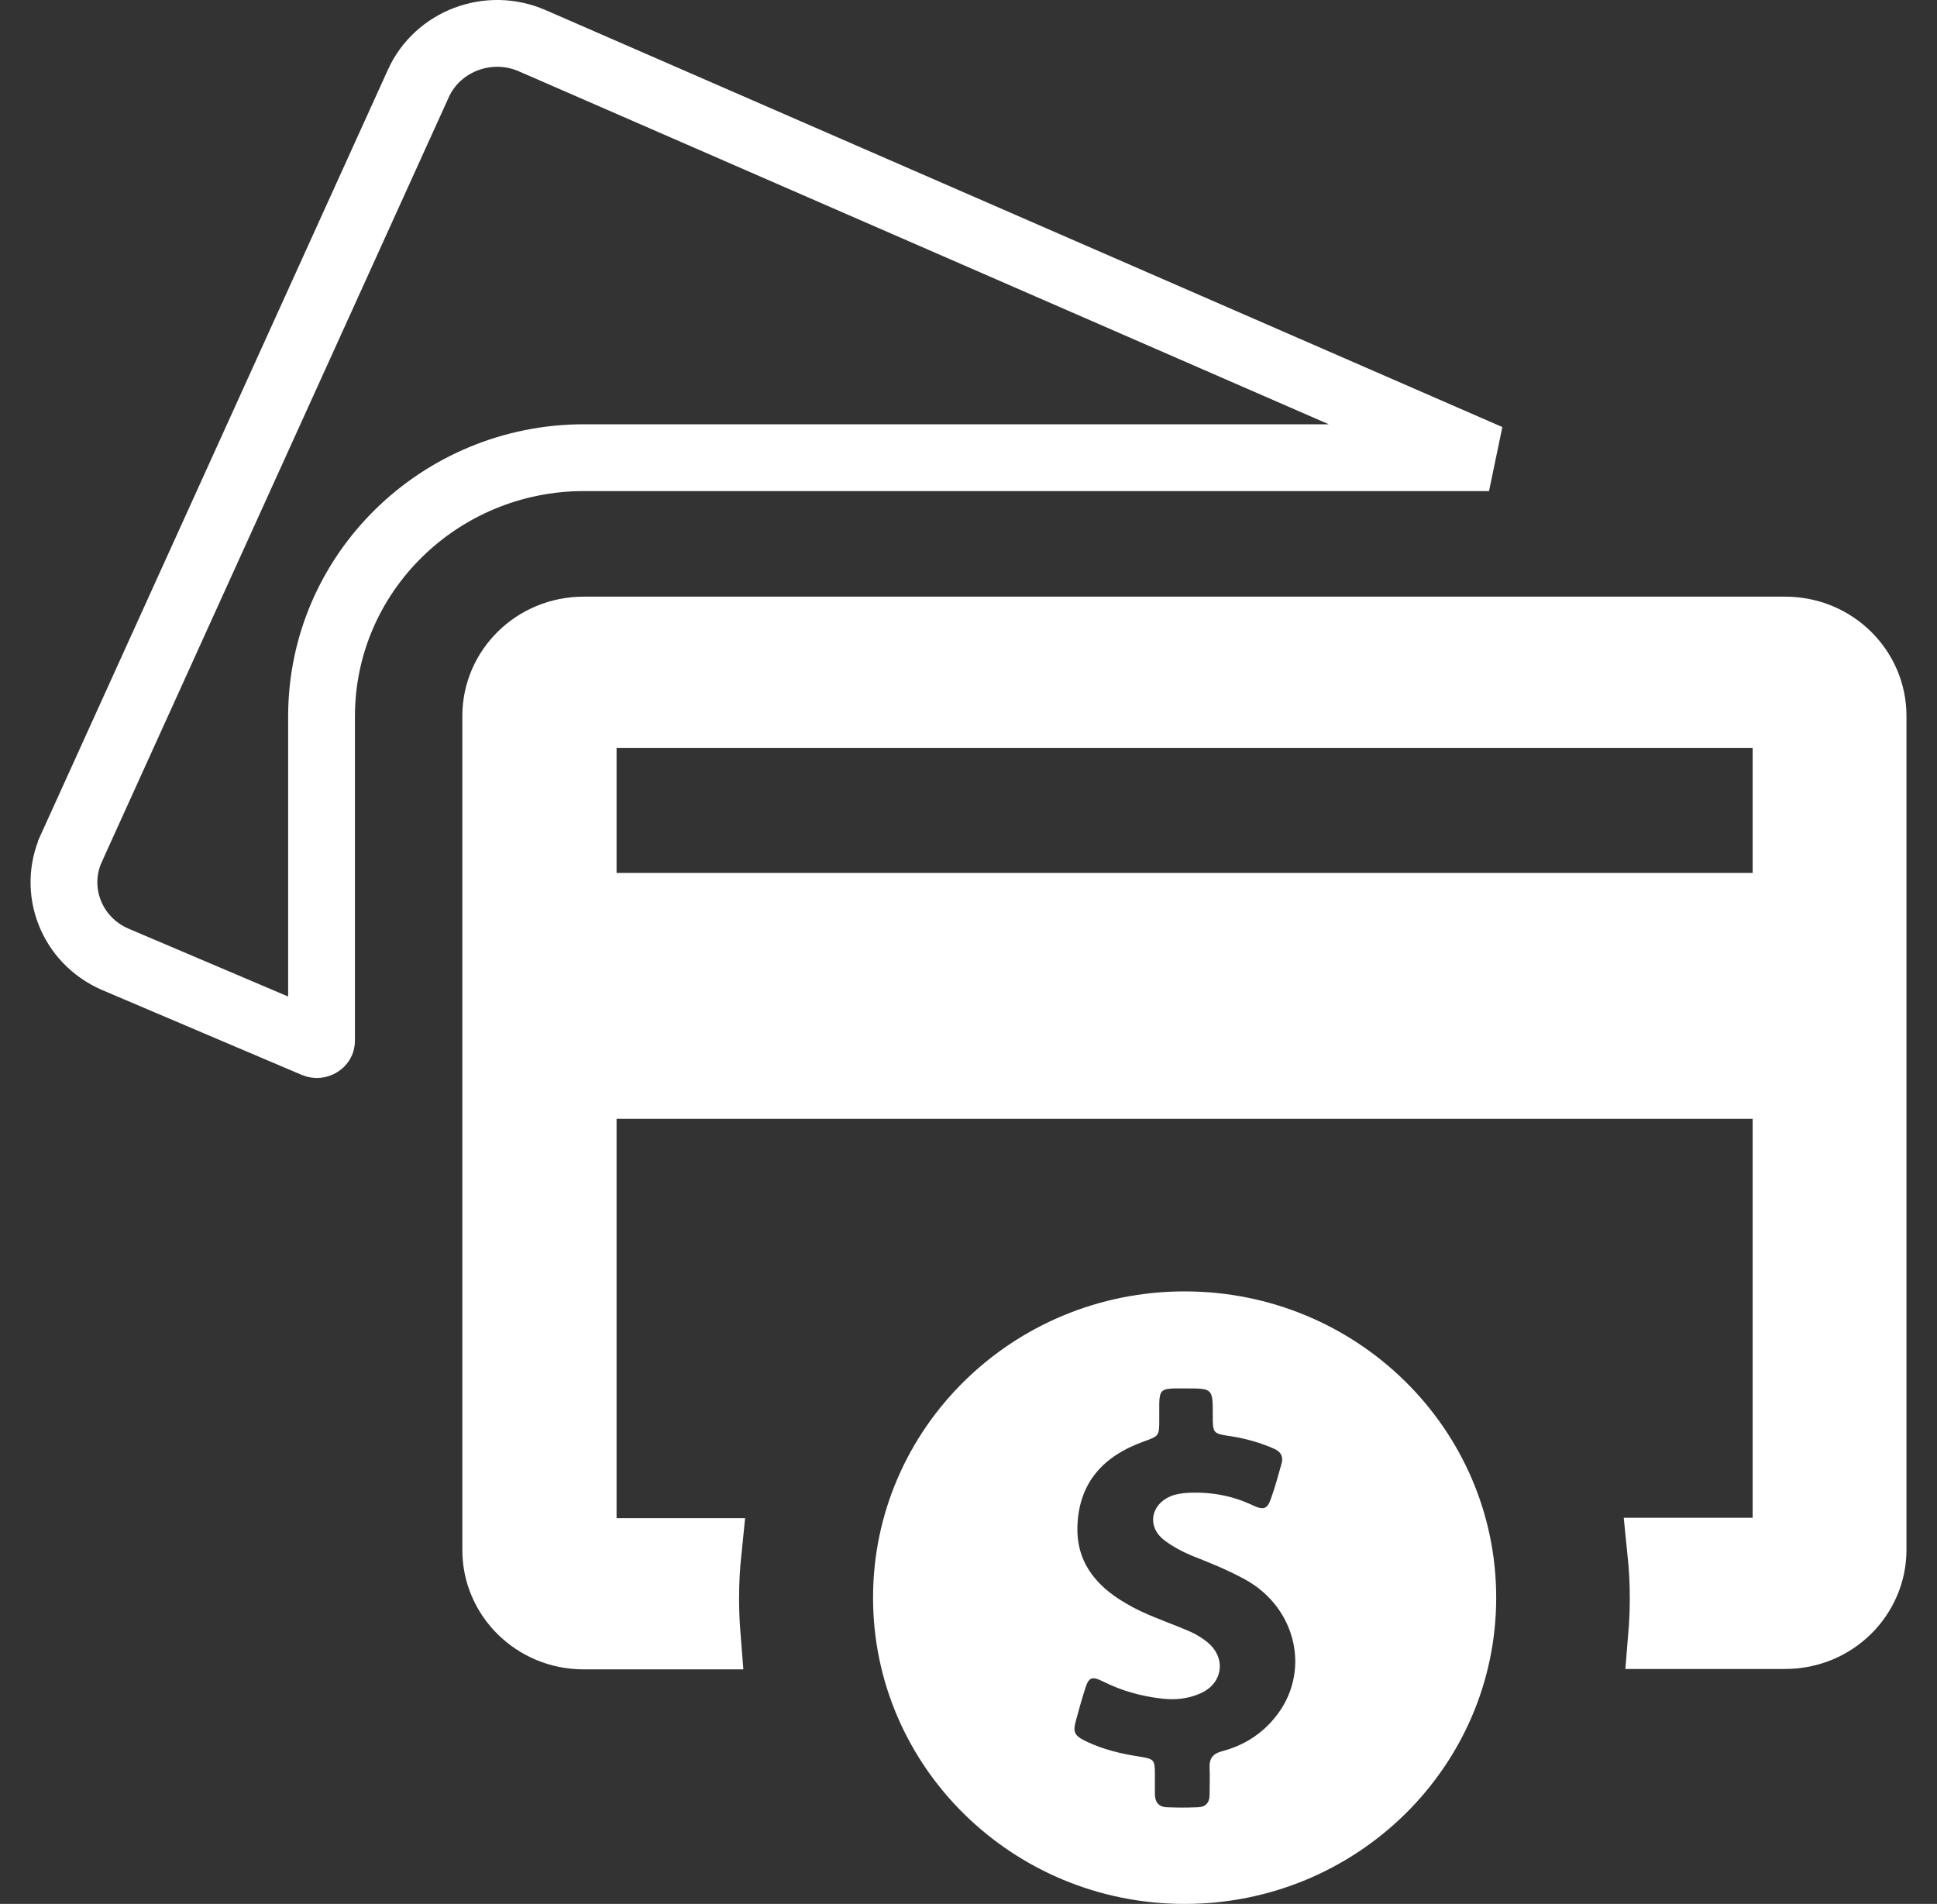 <svg width="58" height="57" viewBox="0 0 58 57" fill="none" xmlns="http://www.w3.org/2000/svg">
<rect x="0" y="0" width="58" height="57" fill="#333333" stroke="none"/>
<path d="M15.949 1.224L44.586 13.702H17.488C13.166 13.702 9.628 17.155 9.628 21.445V31.162C9.628 31.182 9.623 31.194 9.617 31.204C9.61 31.217 9.596 31.233 9.573 31.248C9.526 31.277 9.474 31.282 9.426 31.26L9.426 31.26L9.416 31.256L3.439 28.715C2.129 28.14 1.566 26.648 2.137 25.393L2.137 25.392L12.524 2.505L12.524 2.504C13.1 1.23 14.633 0.645 15.946 1.223L15.949 1.224Z" stroke="white" stroke-width="2"/>
<path d="M17.462 45.452V46.452H18.462H21.202C21.155 46.907 21.13 47.371 21.13 47.843C21.13 48.224 21.145 48.602 21.175 48.978H17.477C16.006 48.978 14.844 47.811 14.844 46.408V21.433C14.844 20.03 16.006 18.863 17.477 18.863H53.454C54.924 18.863 56.086 20.03 56.086 21.433V46.396C56.086 47.799 54.924 48.966 53.454 48.966H49.755C49.786 48.59 49.801 48.212 49.801 47.831C49.801 47.359 49.775 46.896 49.728 46.44H52.48H53.48V45.44V33.495V32.495H52.48H18.462H17.462V33.495V45.452ZM52.48 27.134H53.48V26.134V22.39V21.39H52.48H18.462H17.462V22.39V26.134V27.134H18.462H52.48Z" stroke="white" stroke-width="2"/>
<path d="M16 28V20H54.5V24V28" stroke="white" stroke-width="2"/>
<path d="M35.471 38.662C30.32 38.662 26.142 42.769 26.142 47.831C26.142 52.894 30.32 57 35.471 57C40.623 57 44.801 52.894 44.801 47.831C44.801 42.769 40.623 38.662 35.471 38.662ZM38.154 51.447C37.75 51.937 37.216 52.264 36.599 52.427C36.326 52.497 36.207 52.637 36.219 52.917C36.231 53.185 36.219 53.454 36.219 53.734C36.219 53.979 36.088 54.107 35.851 54.107C35.554 54.119 35.258 54.119 34.961 54.107C34.7 54.107 34.581 53.955 34.581 53.71C34.581 53.512 34.581 53.314 34.581 53.115C34.581 52.684 34.557 52.661 34.13 52.591C33.584 52.509 33.05 52.381 32.551 52.147C32.16 51.961 32.112 51.867 32.231 51.459C32.314 51.156 32.397 50.852 32.492 50.561C32.599 50.211 32.694 50.176 33.026 50.339C33.584 50.619 34.165 50.782 34.783 50.852C35.174 50.899 35.566 50.864 35.934 50.701C36.623 50.409 36.729 49.628 36.148 49.161C35.946 48.998 35.732 48.881 35.495 48.788C34.889 48.531 34.26 48.333 33.703 47.995C32.777 47.458 32.195 46.711 32.266 45.603C32.337 44.355 33.062 43.585 34.225 43.165C34.7 42.99 34.712 43.002 34.712 42.512C34.712 42.349 34.712 42.174 34.712 42.01C34.723 41.637 34.783 41.579 35.163 41.567C35.281 41.567 35.4 41.567 35.507 41.567C36.314 41.567 36.314 41.567 36.314 42.36C36.314 42.92 36.314 42.92 36.884 43.002C37.311 43.072 37.726 43.188 38.13 43.364C38.355 43.457 38.439 43.608 38.367 43.842C38.272 44.18 38.177 44.53 38.059 44.857C37.952 45.172 37.845 45.218 37.536 45.078C36.907 44.775 36.255 44.658 35.566 44.693C35.388 44.705 35.21 44.728 35.044 44.798C34.45 45.055 34.343 45.708 34.854 46.105C35.115 46.303 35.4 46.455 35.709 46.583C36.243 46.793 36.765 47.003 37.275 47.283C38.842 48.135 39.281 50.106 38.154 51.447Z" fill="white"/>
<path d="M16 31.5V47.5H20.5" stroke="white" stroke-width="2"/>
<path d="M54.5 31.5V47.5H50.5" stroke="white" stroke-width="2"/>
<rect x="15" y="27" width="41" height="6" fill="white"/>
</svg>
